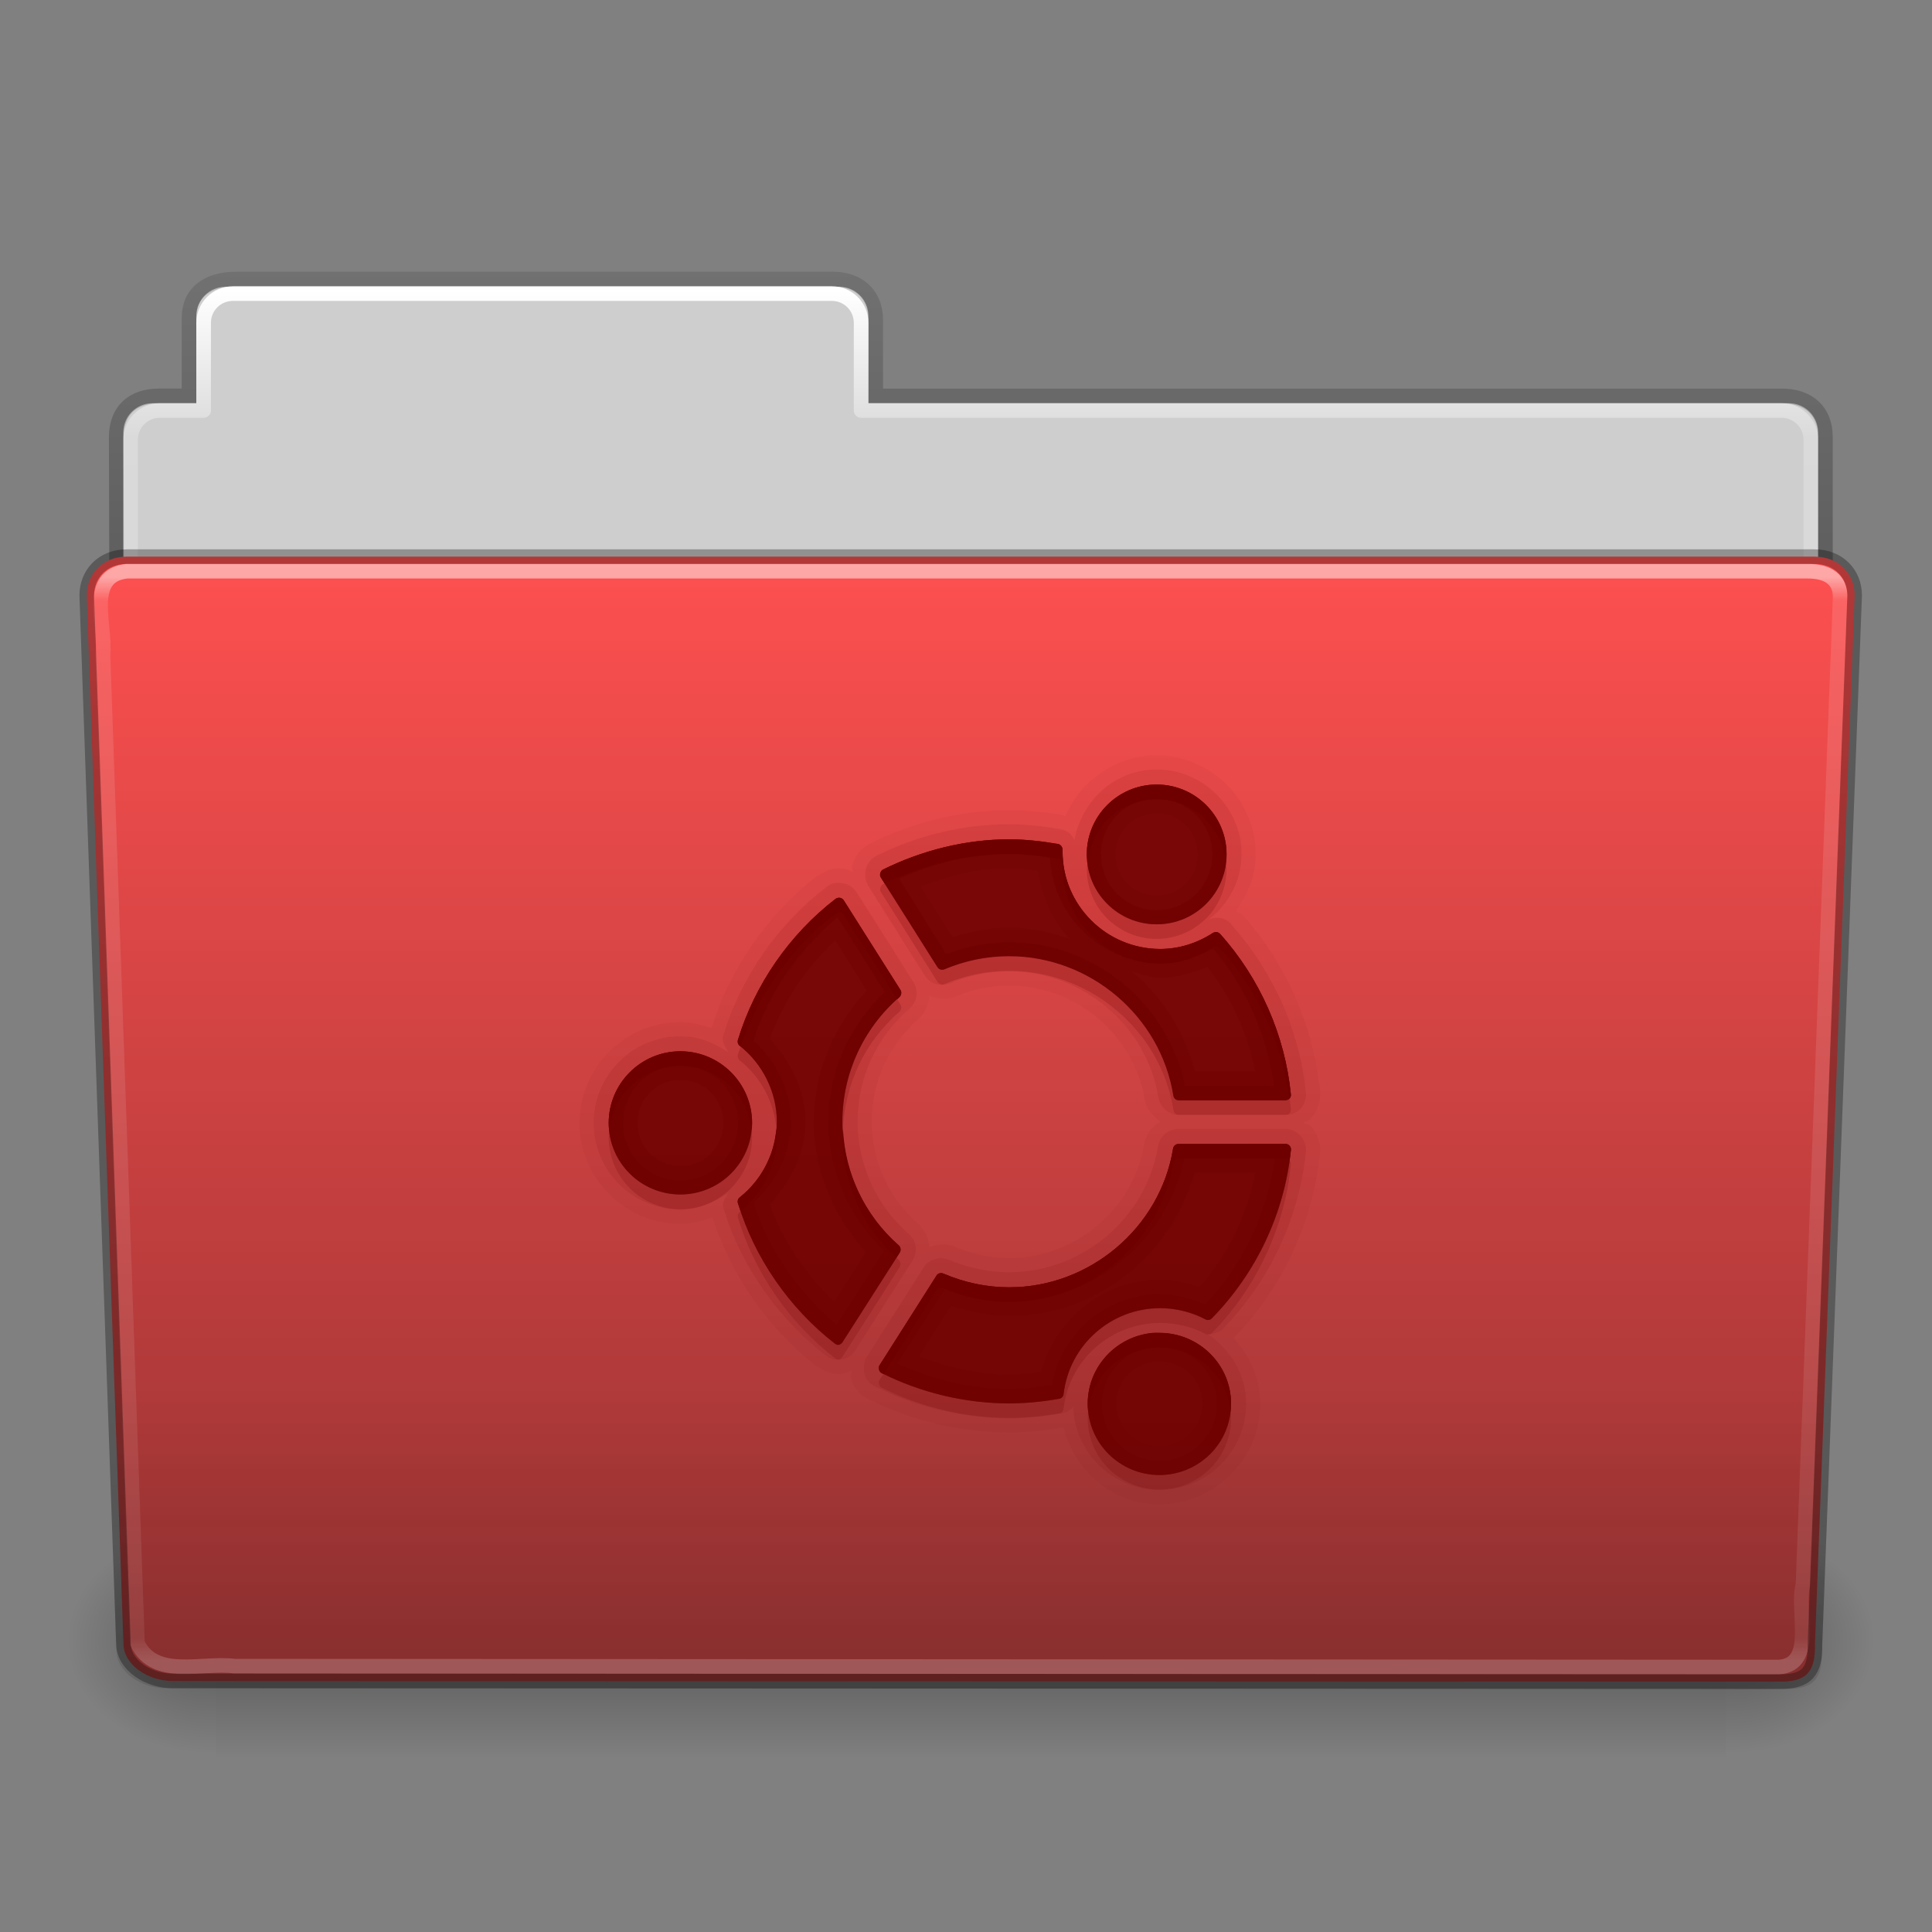 <?xml version="1.0" encoding="UTF-8" standalone="no"?>
<svg
   xmlns:dc="http://purl.org/dc/elements/1.1/"
   xmlns:cc="http://creativecommons.org/ns#"
   xmlns:rdf="http://www.w3.org/1999/02/22-rdf-syntax-ns#"
   xmlns:svg="http://www.w3.org/2000/svg"
   xmlns="http://www.w3.org/2000/svg"
   xmlns:xlink="http://www.w3.org/1999/xlink"
   version="1.0"
   width="96"
   height="96"
   id="svg2408">
  <rect width="100%" height="100%" fill="#808080" stroke="none"/>
  <defs
     id="defs2410">
    <linearGradient
       id="linearGradient3638">
      <stop
         id="stop3640"
         style="stop-color:#000000;stop-opacity:1"
         offset="0" />
      <stop
         id="stop3646"
         style="stop-color:#000000;stop-opacity:0.498"
         offset="0.259" />
      <stop
         id="stop3642"
         style="stop-color:#000000;stop-opacity:0"
         offset="1" />
    </linearGradient>
    <linearGradient
       id="linearGradient3619">
      <stop
         id="stop3621"
         style="stop-color:#ffffff;stop-opacity:1"
         offset="0" />
      <stop
         id="stop3627"
         style="stop-color:#ffffff;stop-opacity:0.498"
         offset="0.296" />
      <stop
         id="stop3623"
         style="stop-color:#ffffff;stop-opacity:0"
         offset="1" />
    </linearGradient>
    <linearGradient
       x1="45.448"
       y1="92.54"
       x2="45.448"
       y2="7.017"
       id="ButtonShadow"
       gradientUnits="userSpaceOnUse"
       gradientTransform="scale(1.006,0.994)">
      <stop
         id="stop3750"
         style="stop-color:#000000;stop-opacity:1"
         offset="0" />
      <stop
         id="stop3752"
         style="stop-color:#000000;stop-opacity:0.588"
         offset="1" />
    </linearGradient>
    <linearGradient
       id="linearGradient3737">
      <stop
         id="stop3739"
         style="stop-color:#ffffff;stop-opacity:1"
         offset="0" />
      <stop
         id="stop3741"
         style="stop-color:#ffffff;stop-opacity:0"
         offset="1" />
    </linearGradient>
    <filter
       color-interpolation-filters="sRGB"
       id="filter3174">
      <feGaussianBlur
         id="feGaussianBlur3176"
         stdDeviation="1.71" />
    </filter>
    <linearGradient
       x1="36.357"
       y1="6"
       x2="36.357"
       y2="63.893"
       id="linearGradient3188"
       xlink:href="#linearGradient3737"
       gradientUnits="userSpaceOnUse" />
    <filter
       x="-0.192"
       y="-0.192"
       width="1.384"
       height="1.384"
       color-interpolation-filters="sRGB"
       id="filter3794">
      <feGaussianBlur
         id="feGaussianBlur3796"
         stdDeviation="5.28" />
    </filter>
    <linearGradient
       x1="48"
       y1="20.221"
       x2="48"
       y2="138.661"
       id="linearGradient3613"
       xlink:href="#linearGradient3737"
       gradientUnits="userSpaceOnUse" />
    <radialGradient
       cx="48"
       cy="90.172"
       r="42"
       fx="48"
       fy="90.172"
       id="radialGradient3619"
       xlink:href="#linearGradient3737"
       gradientUnits="userSpaceOnUse"
       gradientTransform="matrix(1.157,0,0,0.996,-7.551,0.197)" />
    <clipPath
       id="clipPath3613">
      <rect
         width="84"
         height="84"
         rx="6"
         ry="6"
         x="6"
         y="6"
         id="rect3615"
         style="fill:#ffffff;fill-opacity:1;fill-rule:nonzero;stroke:none" />
    </clipPath>
    <linearGradient
       x1="40"
       y1="56.209"
       x2="40"
       y2="104"
       id="linearGradient3625"
       xlink:href="#linearGradient3619"
       gradientUnits="userSpaceOnUse" />
    <linearGradient
       x1="16"
       y1="48"
       x2="16"
       y2="44.091"
       id="linearGradient3644"
       xlink:href="#linearGradient3638"
       gradientUnits="userSpaceOnUse"
       gradientTransform="translate(0,8)" />
    <linearGradient
       id="linearGradient1428">
      <stop
         id="stop1430"
         style="stop-color:#3465a4;stop-opacity:1"
         offset="0" />
      <stop
         id="stop1432"
         style="stop-color:#729fcf;stop-opacity:1"
         offset="1" />
    </linearGradient>
    <linearGradient
       x1="48"
       y1="56.252"
       x2="48"
       y2="5.988"
       id="linearGradient3733"
       xlink:href="#linearGradient1428"
       gradientUnits="userSpaceOnUse" />
    <filter
       color-interpolation-filters="sRGB"
       id="filter3743">
      <feGaussianBlur
         stdDeviation="0.8"
         id="feGaussianBlur3745" />
    </filter>
    <clipPath
       id="clipPath3739">
      <path
         d="m 33,1 c -0.277,0 -0.542,0.055 -0.781,0.156 -0.372,0.263 -0.714,0.582 -1,0.938 C 31.081,2.365 31,2.674 31,3 l 0,4.969 c 0.89,1.293 2.374,2.156 4.062,2.156 C 37.789,10.125 40,7.914 40,5.188 40,3.417 39.056,1.871 37.656,1 L 33,1 z m 7.531,0 0.562,0.844 0.469,-0.25 L 42,1.5 l 1.125,0 0.25,0.594 -0.75,0.812 -0.406,0.25 -0.531,0.156 0.25,1.094 0.5,-0.062 0.469,0.062 1.031,0.438 0,0.656 L 42.906,5.969 42.438,6 l -0.5,-0.031 -0.25,1.125 L 42.219,7.25 42.625,7.469 43.375,8.281 43.125,8.875 42,8.906 41.562,8.781 41.094,8.5 l -0.625,0.969 0.375,0.312 0.312,0.406 0.438,1.031 L 41.125,11.688 40.094,11.25 39.688,11 39.375,10.562 l -0.969,0.656 0.25,0.438 0.156,0.5 -0.031,1.062 L 38.156,13.5 37.375,12.719 37.094,12.312 37,11.781 l -1.125,0.25 0.031,0.5 -0.062,0.5 -0.438,1 -0.656,0 -0.469,-1 -0.031,-0.5 0.031,-0.5 -1.125,-0.25 L 33.062,12.312 32.781,12.719 32,13.5 l -0.594,-0.281 -0.062,-1.062 0.156,-0.5 0.25,-0.438 -0.75,-0.5 L 31,19 c 0,1.108 0.892,2 2,2 l 6.844,0 0.281,-0.25 0.469,-0.25 -0.469,-1.156 -0.531,0.188 -0.5,0.031 -1.156,-0.25 -0.156,-0.688 0.969,-0.688 0.5,-0.156 0.531,-0.062 0,-1.219 -0.531,-0.031 -0.5,-0.188 -1,-0.656 0.156,-0.688 1.156,-0.25 0.5,0 0.531,0.188 0.469,-1.156 -0.5,-0.25 -0.406,-0.312 -0.625,-1 0.375,-0.594 1.156,0.188 0.5,0.25 0.406,0.344 0.844,-0.875 -0.344,-0.406 -0.219,-0.469 -0.219,-1.188 0.562,-0.375 1,0.625 0.344,0.375 0.281,0.5 1.125,-0.469 L 44.656,9.531 44.625,9 l 0.25,-1.156 0.688,-0.125 0.688,0.969 0.156,0.469 0.062,0.562 1.219,-0.031 0.031,-0.531 0.188,-0.5 L 48.562,7.688 49.25,7.812 49.531,8.969 49.5,9.5 49.312,10 50.469,10.469 50.719,10 51,9.656 51,3 C 51,1.892 50.108,1 49,1 l -8.469,0 z m -5.5,0.312 c 2.122,0 3.844,1.722 3.844,3.844 C 38.875,7.278 37.153,9 35.031,9 32.91,9 31.188,7.278 31.188,5.156 c 0,-2.122 1.722,-3.844 3.844,-3.844 z m 0,1.719 c -1.242,0 -2.25,0.952 -2.25,2.125 0,1.173 1.008,2.125 2.25,2.125 1.242,0 2.25,-0.952 2.25,-2.125 0,-1.173 -1.008,-2.125 -2.25,-2.125 z m 12.094,8.375 c -1.276,0 -2.46,0.442 -3.406,1.156 l 1.812,1.938 c 0.461,-0.287 1.011,-0.438 1.594,-0.438 0.294,0 0.575,0.046 0.844,0.125 l 1.219,-2.375 C 48.547,11.56 47.855,11.406 47.125,11.406 z m 3.094,0.938 L 49,14.719 c 0.686,0.544 1.114,1.372 1.125,2.312 L 51,17.188 51,12.969 c -0.242,-0.228 -0.502,-0.442 -0.781,-0.625 z m -7.344,1 c -0.873,0.994 -1.406,2.293 -1.406,3.719 0,0.637 0.118,1.241 0.312,1.812 L 44.188,17.781 C 44.132,17.553 44.125,17.307 44.125,17.062 c 0,-0.663 0.199,-1.284 0.562,-1.781 l -1.812,-1.938 z m 4.25,2.75 c -0.535,0 -0.969,0.434 -0.969,0.969 0,0.535 0.434,0.969 0.969,0.969 0.535,0 0.969,-0.434 0.969,-0.969 0,-0.535 -0.434,-0.969 -0.969,-0.969 z m 2.812,2.062 c -0.322,0.824 -1.002,1.465 -1.844,1.75 L 48.25,21 49,21 c 1.108,0 2,-0.892 2,-2 l 0,-0.656 -1.062,-0.188 z m -5.25,0.656 -2.438,1.125 c 0.23,0.39 0.498,0.74 0.812,1.062 l 4,0 -0.125,-0.938 c -0.934,-0.054 -1.735,-0.535 -2.25,-1.25 z"
         id="path3741"
         style="fill:#ffffff;fill-opacity:1;fill-rule:evenodd;stroke:none;display:inline" />
    </clipPath>
    <filter
       x="-0.18"
       y="-0.18"
       width="1.36"
       height="1.36"
       color-interpolation-filters="sRGB"
       id="filter3194-1">
      <feGaussianBlur
         stdDeviation="1.2"
         id="feGaussianBlur3196-4" />
    </filter>
    <clipPath
       id="clipPath2849-2">
      <rect
         width="20"
         height="20"
         rx="2"
         ry="2"
         x="1"
         y="1"
         id="rect2851-4"
         style="fill:#ffffff;fill-opacity:1;fill-rule:evenodd;stroke:none;display:inline" />
    </clipPath>
    <clipPath
       id="clipPath6183">
      <rect
         width="20"
         height="20"
         rx="2"
         ry="2"
         x="1"
         y="1"
         id="rect6185"
         style="fill:#ffffff;fill-opacity:1;fill-rule:evenodd;stroke:none;display:inline" />
    </clipPath>
    <linearGradient
       x1="10.32"
       y1="21"
       x2="10.32"
       y2="0.999"
       id="ButtonColor-6"
       gradientUnits="userSpaceOnUse">
      <stop
         id="stop3189-2"
         style="stop-color:#afafaf;stop-opacity:1"
         offset="0" />
      <stop
         id="stop3191-6"
         style="stop-color:#d8d8d8;stop-opacity:1"
         offset="1" />
    </linearGradient>
    <linearGradient
       id="linearGradient3327-8">
      <stop
         id="stop3330-7"
         style="stop-color:#000000;stop-opacity:1"
         offset="0" />
      <stop
         id="stop3333-0"
         style="stop-color:#000000;stop-opacity:0"
         offset="1" />
    </linearGradient>
    <linearGradient
       x1="58.65"
       y1="122"
       x2="58.65"
       y2="5.425"
       id="linearGradient3764"
       gradientUnits="userSpaceOnUse"
       gradientTransform="matrix(1.017,0,0,1.017,-1.103,-1.103)">
      <stop
         id="stop3766"
         style="stop-color:#969696;stop-opacity:1"
         offset="0" />
      <stop
         id="stop3768"
         style="stop-color:#cacaca;stop-opacity:1"
         offset="1" />
    </linearGradient>
    <linearGradient
       x1="11.375"
       y1="22"
       x2="11.375"
       y2="-9.817"
       id="linearGradient4286"
       xlink:href="#linearGradient3327-8"
       gradientUnits="userSpaceOnUse" />
    <linearGradient
       x1="-3.061"
       y1="27.258"
       x2="-3.061"
       y2="7.254"
       id="linearGradient4288"
       xlink:href="#ButtonColor-6"
       gradientUnits="userSpaceOnUse"
       gradientTransform="translate(11.119,-6.258)" />
    <linearGradient
       x1="5"
       y1="21"
       x2="5"
       y2="0.9"
       id="linearGradient4290"
       xlink:href="#linearGradient3764"
       gradientUnits="userSpaceOnUse" />
    <linearGradient
       x1="11.375"
       y1="22"
       x2="11.375"
       y2="-9.817"
       id="linearGradient4320"
       xlink:href="#linearGradient3327-8"
       gradientUnits="userSpaceOnUse" />
    <linearGradient
       x1="-3.061"
       y1="27.258"
       x2="-3.061"
       y2="7.254"
       id="linearGradient4322"
       xlink:href="#ButtonColor-6"
       gradientUnits="userSpaceOnUse"
       gradientTransform="translate(11.119,-6.258)" />
    <linearGradient
       x1="5"
       y1="21"
       x2="5"
       y2="0.9"
       id="linearGradient4324"
       xlink:href="#linearGradient3764"
       gradientUnits="userSpaceOnUse" />
    <linearGradient
       x1="11.375"
       y1="22"
       x2="11.375"
       y2="-9.817"
       id="linearGradient4354"
       xlink:href="#linearGradient3327-8"
       gradientUnits="userSpaceOnUse" />
    <linearGradient
       x1="-3.061"
       y1="27.258"
       x2="-3.061"
       y2="7.254"
       id="linearGradient4356"
       xlink:href="#ButtonColor-6"
       gradientUnits="userSpaceOnUse"
       gradientTransform="translate(11.119,-6.258)" />
    <linearGradient
       x1="5"
       y1="21"
       x2="5"
       y2="0.9"
       id="linearGradient4358"
       xlink:href="#linearGradient3764"
       gradientUnits="userSpaceOnUse" />
    <linearGradient
       x1="45.448"
       y1="92.54"
       x2="45.448"
       y2="7.017"
       id="ButtonShadow-0"
       gradientUnits="userSpaceOnUse"
       gradientTransform="matrix(1.006,0,0,0.994,100,0)">
      <stop
         id="stop3750-8"
         style="stop-color:#000000;stop-opacity:1"
         offset="0" />
      <stop
         id="stop3752-5-4"
         style="stop-color:#000000;stop-opacity:0.588"
         offset="1" />
    </linearGradient>
    <linearGradient
       x1="32.251"
       y1="6.132"
       x2="32.251"
       y2="90.239"
       id="linearGradient3780"
       xlink:href="#ButtonShadow-0"
       gradientUnits="userSpaceOnUse"
       gradientTransform="matrix(1.024,0,0,1.012,-1.143,-98.071)" />
    <linearGradient
       x1="32.251"
       y1="6.132"
       x2="32.251"
       y2="90.239"
       id="linearGradient3772"
       xlink:href="#ButtonShadow-0"
       gradientUnits="userSpaceOnUse"
       gradientTransform="matrix(1.024,0,0,1.012,-1.143,-98.071)" />
    <linearGradient
       x1="32.251"
       y1="6.132"
       x2="32.251"
       y2="90.239"
       id="linearGradient3725"
       xlink:href="#ButtonShadow-0"
       gradientUnits="userSpaceOnUse"
       gradientTransform="matrix(1.024,0,0,1.012,-1.143,-98.071)" />
    <linearGradient
       x1="32.251"
       y1="6.132"
       x2="32.251"
       y2="90.239"
       id="linearGradient3721-0"
       xlink:href="#ButtonShadow-0"
       gradientUnits="userSpaceOnUse"
       gradientTransform="translate(0,-97)" />
    <linearGradient
       x1="32.251"
       y1="6.132"
       x2="32.251"
       y2="90.239"
       id="linearGradient3059"
       xlink:href="#ButtonShadow-0"
       gradientUnits="userSpaceOnUse"
       gradientTransform="matrix(1.024,0,0,1.012,-1.143,-98.071)" />
    <linearGradient
       y2="3.634"
       x2="-51.786"
       y1="53.514"
       x1="-51.786"
       gradientTransform="matrix(2.168,0,0,2.246,141.948,-68.59)"
       gradientUnits="userSpaceOnUse"
       id="linearGradient5869"
       xlink:href="#linearGradient3327-8" />
    <linearGradient
       y2="44.261"
       x2="97.539"
       y1="8.81"
       x1="97.539"
       gradientTransform="matrix(2.666,0,0,2.647,-143.333,-66.05)"
       gradientUnits="userSpaceOnUse"
       id="linearGradient5873"
       xlink:href="#linearGradient9235" />
    <linearGradient
       id="linearGradient9235">
      <stop
         offset="0"
         style="stop-color:#ffffff;stop-opacity:1"
         id="stop9237" />
      <stop
         offset="0.109"
         style="stop-color:#ffffff;stop-opacity:0.235"
         id="stop9239" />
      <stop
         offset="0.979"
         style="stop-color:#ffffff;stop-opacity:0.157"
         id="stop9241" />
      <stop
         offset="1"
         style="stop-color:#ffffff;stop-opacity:0.392"
         id="stop9243" />
    </linearGradient>
    <linearGradient
       y2="609.505"
       x2="302.857"
       y1="366.648"
       x1="302.857"
       gradientTransform="matrix(0.213,0,0,0.066,-13.148,75.519)"
       gradientUnits="userSpaceOnUse"
       id="linearGradient5875"
       xlink:href="#linearGradient5048-585" />
    <linearGradient
       id="linearGradient5048-585">
      <stop
         offset="0"
         style="stop-color:#000000;stop-opacity:0"
         id="stop2667" />
      <stop
         offset="0.5"
         style="stop-color:#000000;stop-opacity:1"
         id="stop2669" />
      <stop
         offset="1"
         style="stop-color:#000000;stop-opacity:0"
         id="stop2671" />
    </linearGradient>
    <radialGradient
       r="117.143"
       fy="486.648"
       fx="605.714"
       cy="486.648"
       cx="605.714"
       gradientTransform="matrix(0.083,0,0,0.066,65.629,75.519)"
       gradientUnits="userSpaceOnUse"
       id="radialGradient5877"
       xlink:href="#linearGradient3327-8" />
    <radialGradient
       r="117.143"
       fy="486.648"
       fx="605.714"
       cy="486.648"
       cx="605.714"
       gradientTransform="matrix(-0.083,0,0,0.066,62.348,75.519)"
       gradientUnits="userSpaceOnUse"
       id="radialGradient5879"
       xlink:href="#linearGradient3327-8" />
    <linearGradient
       y2="119.06"
       x2="-91"
       y1="44"
       x1="-91"
       gradientTransform="matrix(1,0,0,1.027,147,-70.187)"
       gradientUnits="userSpaceOnUse"
       id="linearGradient5883"
       xlink:href="#linearGradient4291" />
    <linearGradient
       id="linearGradient4632-0-6-4">
      <stop
         id="stop4634-4-4-7"
         offset="0"
         style="stop-color:#0fbb68;stop-opacity:1" />
      <stop
         id="stop4636-3-1-5"
         offset="1"
         style="stop-color:#0c7643;stop-opacity:1" />
    </linearGradient>
    <linearGradient
       y2="36.599"
       x2="22.935"
       y1="49.629"
       x1="22.935"
       gradientTransform="matrix(3.037,0,0,2.691,-8.883,-65.365)"
       gradientUnits="userSpaceOnUse"
       id="linearGradient5887"
       xlink:href="#linearGradient6129-963-697-142-998-580-273" />
    <linearGradient
       id="linearGradient6129-963-697-142-998-580-273">
      <stop
         offset="0"
         style="stop-color:#0a0a0a;stop-opacity:0.498"
         id="stop2661" />
      <stop
         offset="1"
         style="stop-color:#0a0a0a;stop-opacity:0"
         id="stop2663" />
    </linearGradient>
    <linearGradient
       y2="44.261"
       x2="97.539"
       y1="16.962"
       x1="97.539"
       gradientTransform="matrix(2.666,0,0,2.717,-143.333,-69.199)"
       gradientUnits="userSpaceOnUse"
       id="linearGradient5891"
       xlink:href="#linearGradient8272" />
    <linearGradient
       id="linearGradient8272">
      <stop
         id="stop8274"
         style="stop-color:#ffffff;stop-opacity:1"
         offset="0" />
      <stop
         id="stop8276"
         style="stop-color:#ffffff;stop-opacity:0.235"
         offset="0.022" />
      <stop
         id="stop8278"
         style="stop-color:#ffffff;stop-opacity:0.157"
         offset="0.979" />
      <stop
         id="stop8280"
         style="stop-color:#ffffff;stop-opacity:0.392"
         offset="1" />
    </linearGradient>
    <linearGradient
       xlink:href="#linearGradient4291"
       id="linearGradient4743"
       x1="51.734"
       y1="24.497"
       x2="51.744"
       y2="90.078"
       gradientUnits="userSpaceOnUse"
       gradientTransform="matrix(1.378,0,0,1.378,-166.649,-55.655)" />
    <linearGradient
       id="linearGradient4291">
      <stop
         style="stop-color:#ff5050;stop-opacity:1"
         offset="0"
         id="stop4293" />
      <stop
         style="stop-color:#963232;stop-opacity:1"
         offset="1"
         id="stop4295" />
    </linearGradient>
  </defs>
  <g
     id="layer2"
     style="display:none">
    <rect
       width="86"
       height="85"
       rx="6"
       ry="6"
       x="5"
       y="7"
       id="rect3745"
       style="opacity:0.9;fill:url(#ButtonShadow);fill-opacity:1;fill-rule:nonzero;stroke:none;filter:url(#filter3174)" />
  </g>
  <g
     transform="matrix(0.726,0,0,0.726,1.769,45.445)"
     id="layer1">
    <path
       id="rect8678-4"
       d="m 13,-42.969 c -1.108,0 -2,0.892 -2,2 l 0,5.969 -3,0 c -1.108,0 -2,0.892 -2,2 l 0,11 c 0,1.108 0.892,2 2,2 l 112,0 c 1.108,0 2,-0.892 2,-2 l 0,-11 c 0,-1.108 -0.892,-2 -2,-2 l -63,0 0,-5.969 c 0,-1.108 -0.892,-2 -2,-2 l -42,0 z"
       style="color:#000000;display:inline;overflow:visible;visibility:visible;fill:#cecece;fill-opacity:1;fill-rule:nonzero;stroke:none;stroke-width:1;marker:none;enable-background:accumulate" />
    <path
       style="color:#000000;display:inline;overflow:visible;visibility:visible;opacity:0.8;fill:none;stroke:url(#linearGradient5869);stroke-width:1;stroke-linecap:butt;stroke-linejoin:miter;stroke-miterlimit:4;stroke-dasharray:none;stroke-dashoffset:0;stroke-opacity:1;marker:none;enable-background:accumulate"
       id="path3468"
       d="m 13.663,-43.5 c -1.878,0.021 -3.163,0.914 -3.163,2.672 l 0,5.327 c -0.961,0 -1.477,-0.003 -2.104,0 -1.679,0.008 -2.878,0.945 -2.878,2.833 0.094,27.498 -0.018,28.922 -0.018,31.257 3.906,0 117,-9.887 117,-14.142 l 0,-17.142 c 0,-1.758 -1.158,-2.826 -3.036,-2.805 l -61.964,0 0,-5.199 c 0,-1.758 -1.187,-2.801 -2.948,-2.801 l -40.889,0 z" />
    <path
       id="rect8678"
       d="m 13.5,-42.5 c -1.108,0 -2,0.892 -2,2 l 0,6 -3,0 c -1.108,0 -2,0.892 -2,2 l 0,11 c 0,1.108 0.892,2 2,2 l 111,0 c 1.108,0 2,-0.892 2,-2 l 0,-11 c 0,-1.108 -0.892,-2 -2,-2 l -63,0 0,-6 c 0,-1.108 -0.892,-2 -2,-2 l -41,0 z"
       style="color:#000000;display:inline;overflow:visible;visibility:visible;fill:none;stroke:url(#linearGradient5873);stroke-width:1;stroke-linecap:round;stroke-linejoin:round;stroke-miterlimit:4;stroke-dasharray:none;stroke-dashoffset:0;stroke-opacity:1;marker:none;enable-background:accumulate" />
    <g
       id="g2479"
       transform="matrix(1.003,0,0,0.992,-0.163,-57.066)">
      <rect
         style="display:inline;overflow:visible;visibility:visible;opacity:0.3;fill:url(#linearGradient5875);fill-opacity:1;fill-rule:nonzero;stroke:none;stroke-width:1;marker:none"
         id="rect4173"
         y="99.87"
         x="12.463"
         height="16.13"
         width="103.052" />
      <path
         style="display:inline;overflow:visible;visibility:visible;opacity:0.3;fill:url(#radialGradient5877);fill-opacity:1;fill-rule:nonzero;stroke:none;stroke-width:1;marker:none"
         id="path5058"
         d="m 115.514,99.871 c 0,0 0,16.129 0,16.129 4.263,0.03 10.305,-3.614 10.305,-8.066 0,-4.452 -4.757,-8.063 -10.305,-8.063 z" />
      <path
         style="display:inline;overflow:visible;visibility:visible;opacity:0.3;fill:url(#radialGradient5879);fill-opacity:1;fill-rule:nonzero;stroke:none;stroke-width:1;marker:none"
         id="path5018"
         d="m 12.463,99.871 c 0,0 0,16.129 0,16.129 -4.263,0.03 -10.305,-3.614 -10.305,-8.066 0,-4.452 4.757,-8.063 10.305,-8.063 z" />
    </g>
    <path
       style="display:inline;overflow:visible;visibility:visible;fill:url(#linearGradient5883);fill-opacity:1.0;fill-rule:nonzero;stroke:none;stroke-width:1;marker:none;enable-background:accumulate"
       id="path3369"
       d="m 6.25,-24.5 115.5,0.001 c 1.669,0 2.75,1.184 2.75,2.655 l -2.716,71.781 c 0.039,1.862 -0.55,2.6 -2.489,2.561 L 9.362,52.452 c -1.669,0 -3.351,-1.099 -3.351,-2.571 l -2.51,-71.725 c 0,-1.472 1.081,-2.656 2.75,-2.656 z" />
    <path
       style="opacity:0.4;fill:url(#linearGradient5887);fill-opacity:1;stroke:none"
       id="path6127"
       d="m 5.773,-25 116.455,0.001 c 1.682,0 2.773,1.199 2.773,2.69 l -2.739,72.713 c 0.039,1.886 -0.555,2.634 -2.509,2.595 L 8.91,52.951 c -1.682,0 -3.379,-1.113 -3.379,-2.604 l -2.531,-72.656 c 0,-1.491 1.09,-2.691 2.773,-2.691 z" />
    <path
       id="path8263"
       d="m 6.25,-23.5 c -2.849,0.297 -1.409,3.767 -1.64,5.72 0.786,22.548 1.575,45.096 2.359,67.644 1.189,2.49 4.43,1.282 6.638,1.574 35.235,0.021 70.47,0.041 105.705,0.062 2.566,-0.165 1.157,-3.818 1.654,-5.656 0.855,-22.569 2.543,-67.571 2.543,-67.571 0,-1.162 -0.78,-1.773 -2.207,-1.773 -37.089,0 -77.962,0 -115.052,0 z"
       style="display:inline;overflow:visible;visibility:visible;opacity:0.5;fill:none;stroke:url(#linearGradient5891);stroke-width:1;stroke-linecap:round;stroke-linejoin:round;stroke-miterlimit:4;stroke-dasharray:none;stroke-dashoffset:0;stroke-opacity:1;marker:none;enable-background:accumulate" />
    <path
       style="display:inline;overflow:visible;visibility:visible;opacity:0.3;fill:none;stroke:#000000;stroke-width:1;stroke-linecap:round;stroke-linejoin:round;stroke-miterlimit:4;stroke-dasharray:none;stroke-dashoffset:0;stroke-opacity:1;marker:none;enable-background:accumulate"
       id="path3369-7"
       d="m 6.25,-24.5 115.5,0.001 c 1.669,0 2.75,1.184 2.75,2.655 l -2.716,71.781 c 0.039,1.862 -0.55,2.6 -2.489,2.561 L 9.362,52.452 c -1.669,0 -3.351,-1.099 -3.351,-2.571 l -2.51,-71.725 c 0,-1.472 1.081,-2.656 2.75,-2.656 z" />
    <g
       transform="translate(18.571,-37.271)"
       id="layer6"
       style="fill:#6e0000;fill-opacity:1">
      <path
         d="m 58.156,26.375 c -2.803,0 -5.222,1.742 -6.25,4.188 C 51.838,30.546 51.823,30.481 51.75,30.469 50.508,30.254 49.277,30.125 48.062,30.125 c -3.282,4.25e-4 -6.545,0.821 -9.5,2.281 -0.784,0.389 -1.107,0.989 -1.25,1.5 -0.031,0.109 0.071,0.315 0.062,0.469 C 37.203,34.297 37.07,34.196 36.844,34.156 36.64,34.12 36.32,34.078 35.875,34.188 35.778,34.211 35.519,34.233 35,34.625 h -0.031 v -0.031 c -3.437,2.647 -5.978,6.333 -7.281,10.438 -0.677,-0.224 -1.377,-0.406 -2.125,-0.406 -3.791,0 -6.906,3.117 -6.906,6.906 0,3.789 3.115,6.906 6.906,6.906 0.772,0 1.492,-0.2 2.188,-0.438 1.31,4.009 3.809,7.614 7.156,10.219 V 68.188 h 0.031 c 0.292,0.224 0.958,0.65 1.812,0.5 0.231,-0.04 0.357,-0.14 0.531,-0.219 0.008,0.151 -0.091,0.365 -0.062,0.469 0.145,0.525 0.439,1.112 1.219,1.5 2.995,1.5 6.325,2.281 9.625,2.281 1.214,0 2.463,-0.124 3.719,-0.344 0.76,2.977 3.358,5.25 6.562,5.25 3.783,0 6.906,-3.094 6.906,-6.875 0,-1.744 -0.723,-3.292 -1.812,-4.5 3.34,-3.435 5.43,-7.939 5.906,-12.688 0.064,-0.63 -0.214,-1.36 -0.625,-1.812 -0.128,-0.141 -0.346,-0.113 -0.5,-0.219 0.172,-0.103 0.342,-0.139 0.5,-0.312 0.415,-0.457 0.683,-1.197 0.625,-1.812 C 68.908,44.929 67.024,40.613 64,37.25 c -0.123,-0.137 -0.3,-0.116 -0.438,-0.219 0.805,-1.115 1.375,-2.407 1.375,-3.875 0,-3.721 -3.058,-6.781 -6.781,-6.781 z m 0,2 c 2.644,0 4.781,2.139 4.781,4.781 0,2.642 -2.137,4.781 -4.781,4.781 -2.644,0 -4.781,-2.139 -4.781,-4.781 0,-2.642 2.137,-4.781 4.781,-4.781 z m -10.094,3.75 c 1.075,0 2.191,0.113 3.344,0.312 0.181,0.031 0.312,0.224 0.312,0.406 0,0.006 3.83e-4,0.123 0,0.125 3.83e-4,3.664 3.001,6.656 6.688,6.656 1.264,0 2.493,-0.383 3.594,-1.094 0.156,-0.101 0.377,-0.075 0.5,0.062 2.73,3.037 4.45,6.958 4.844,11 0.01,0.106 -0.022,0.202 -0.094,0.281 -0.072,0.079 -0.175,0.094 -0.281,0.094 h -7.312 c -0.185,0 -0.315,-0.13 -0.344,-0.312 -0.869,-5.447 -5.71,-9.531 -11.25,-9.531 -1.506,0 -3.001,0.299 -4.438,0.906 -0.17,0.072 -0.37,-1.18e-4 -0.469,-0.156 l -3.875,-6.156 C 39.225,34.628 39.221,34.54 39.25,34.438 c 0.029,-0.103 0.092,-0.203 0.188,-0.25 2.69,-1.329 5.674,-2.062 8.625,-2.062 z m -11.719,4 c 0.051,-0.012 0.104,-0.009 0.156,0 0.104,0.018 0.193,0.098 0.25,0.188 l 3.875,6.125 c 0.099,0.157 0.046,0.378 -0.094,0.5 -2.478,2.159 -3.875,5.246 -3.875,8.5 0,3.23 1.391,6.311 3.844,8.469 0.14,0.123 0.162,0.343 0.062,0.5 l -3.906,6.125 c -0.057,0.089 -0.146,0.17 -0.25,0.188 C 36.301,66.737 36.209,66.69 36.125,66.625 33,64.193 30.646,60.789 29.5,57.031 c -0.045,-0.148 0.004,-0.31 0.125,-0.406 1.59,-1.259 2.531,-3.199 2.531,-5.188 0,-1.988 -0.941,-3.928 -2.531,-5.188 -0.122,-0.096 -0.17,-0.258 -0.125,-0.406 1.155,-3.789 3.523,-7.219 6.688,-9.656 0.042,-0.032 0.106,-0.05 0.156,-0.062 z m 11.719,6 c 4.558,0 8.57,3.384 9.281,7.844 0.089,0.563 0.515,1.075 1.062,1.469 -0.545,0.35 -0.981,0.838 -1.094,1.531 -0.72,4.424 -4.713,7.812 -9.25,7.812 -1.248,0 -2.507,-0.262 -3.719,-0.781 -0.537,-0.228 -1.16,-0.184 -1.75,0.031 -0.032,-0.597 -0.26,-1.166 -0.781,-1.625 -2.025,-1.782 -3.156,-4.313 -3.156,-6.969 0,-2.682 1.141,-5.217 3.188,-7 0.488,-0.427 0.703,-0.997 0.75,-1.625 0.562,0.243 1.18,0.328 1.812,0.062 1.195,-0.505 2.415,-0.75 3.656,-0.75 z m -22.5,4.5 c 2.706,0 4.906,2.202 4.906,4.906 0,2.704 -2.2,4.906 -4.906,4.906 -2.706,0 -4.906,-2.202 -4.906,-4.906 0,-2.704 2.2,-4.906 4.906,-4.906 z m 34.094,6.344 h 7.312 c 0.106,-3.82e-4 0.209,0.046 0.281,0.125 0.072,0.079 0.104,0.175 0.094,0.281 -0.433,4.319 -2.351,8.415 -5.406,11.531 -0.117,0.119 -0.29,0.139 -0.438,0.062 -0.969,-0.505 -2.046,-0.75 -3.094,-0.75 -3.38,0 -6.236,2.517 -6.625,5.875 -0.02,0.165 -0.117,0.284 -0.281,0.312 -1.167,0.207 -2.33,0.312 -3.438,0.312 -2.985,0 -6.007,-0.705 -8.719,-2.062 -0.095,-0.047 -0.159,-0.147 -0.188,-0.25 -0.028,-0.103 -0.026,-0.191 0.031,-0.281 l 3.906,-6.156 c 0.1,-0.155 0.299,-0.197 0.469,-0.125 1.453,0.622 2.976,0.938 4.5,0.938 5.525,0 10.338,-4.093 11.219,-9.5 0.029,-0.181 0.191,-0.312 0.375,-0.312 z m -1.812,12.938 c 0.165,-0.017 0.331,0 0.5,0 2.706,0 4.906,2.154 4.906,4.844 0,2.69 -2.2,4.875 -4.906,4.875 -2.706,0 -4.906,-2.185 -4.906,-4.875 0,-2.522 1.935,-4.595 4.406,-4.844 z"
         id="path4975"
         style="display:inline;overflow:visible;opacity:0.05;fill:#6e0000;fill-opacity:1" />
      <path
         d="m 58.156,27.344 c -2.856,0 -5.145,2.122 -5.625,4.844 -0.176,-0.364 -0.432,-0.662 -0.938,-0.75 -1.199,-0.208 -2.385,-0.344 -3.531,-0.344 -3.121,4.04e-4 -6.267,0.759 -9.094,2.156 -0.45,0.223 -0.631,0.594 -0.719,0.906 -0.078,0.274 -0.05,0.796 0.156,1.125 l 3.875,6.156 c 0.358,0.569 1.088,0.81 1.75,0.531 1.312,-0.555 2.661,-0.812 4.031,-0.812 5.035,0 9.431,3.717 10.219,8.656 C 58.373,50.39 58.99,51 59.656,51 h 7.312 C 67.171,51 67.64,50.959 68,50.562 68.248,50.289 68.409,49.868 68.375,49.5 67.961,45.242 66.122,41.139 63.25,37.938 c -0.005,-0.006 0.005,-0.025 0,-0.031 -0.41,-0.441 -0.978,-0.507 -1.5,-0.312 1.315,-1.067 2.219,-2.621 2.219,-4.438 0,-3.197 -2.613,-5.812 -5.812,-5.812 z m 0,1.031 c 2.644,0 4.781,2.139 4.781,4.781 0,2.642 -2.137,4.781 -4.781,4.781 -2.644,0 -4.781,-2.139 -4.781,-4.781 0,-2.642 2.137,-4.781 4.781,-4.781 z m -10.094,3.75 c 1.075,0 2.191,0.113 3.344,0.312 0.181,0.031 0.312,0.224 0.312,0.406 0,0.006 3.83e-4,0.123 0,0.125 3.83e-4,3.664 3.001,6.656 6.688,6.656 1.264,0 2.493,-0.383 3.594,-1.094 0.156,-0.101 0.377,-0.075 0.5,0.062 2.73,3.037 4.45,6.958 4.844,11 0.01,0.106 -0.022,0.202 -0.094,0.281 -0.072,0.079 -0.175,0.094 -0.281,0.094 h -7.312 c -0.185,0 -0.315,-0.13 -0.344,-0.312 -0.869,-5.447 -5.71,-9.531 -11.25,-9.531 -1.506,0 -3.001,0.299 -4.438,0.906 -0.17,0.072 -0.37,-1.18e-4 -0.469,-0.156 l -3.875,-6.156 C 39.225,34.628 39.221,34.54 39.25,34.438 c 0.029,-0.103 0.092,-0.203 0.188,-0.25 2.69,-1.329 5.674,-2.062 8.625,-2.062 z m -11.625,2.969 c -0.1,-0.005 -0.217,1.55e-4 -0.344,0.031 -0.076,0.019 -0.228,0.014 -0.531,0.25 -3.337,2.57 -5.843,6.157 -7.062,10.156 -0.132,0.433 0.133,0.861 0.406,1.219 -0.964,-0.678 -2.082,-1.156 -3.344,-1.156 -3.265,0 -5.938,2.675 -5.938,5.938 0,3.263 2.673,5.938 5.938,5.938 1.227,0 2.301,-0.48 3.25,-1.125 -0.166,0.322 -0.42,0.645 -0.312,1 1.21,3.968 3.705,7.53 7,10.094 0.187,0.146 0.595,0.369 1.094,0.281 0.514,-0.088 0.771,-0.365 0.938,-0.625 l 3.906,-6.125 c 0.374,-0.586 0.307,-1.354 -0.25,-1.844 -2.233,-1.964 -3.5,-4.753 -3.5,-7.688 0,-2.96 1.275,-5.754 3.531,-7.719 C 41.724,43.277 41.919,42.54 41.5,41.875 L 37.625,35.75 c -0.169,-0.268 -0.432,-0.536 -0.938,-0.625 -0.065,-0.011 -0.15,-0.026 -0.25,-0.031 z M 36.344,36.125 c 0.051,-0.012 0.104,-0.009 0.156,0 0.104,0.018 0.193,0.098 0.25,0.188 l 3.875,6.125 c 0.099,0.157 0.046,0.378 -0.094,0.5 -2.478,2.159 -3.875,5.246 -3.875,8.5 0,3.23 1.391,6.311 3.844,8.469 0.14,0.123 0.162,0.343 0.062,0.5 l -3.906,6.125 c -0.057,0.089 -0.146,0.17 -0.25,0.188 C 36.301,66.737 36.209,66.69 36.125,66.625 33,64.193 30.646,60.789 29.5,57.031 c -0.045,-0.148 0.004,-0.31 0.125,-0.406 1.59,-1.259 2.531,-3.199 2.531,-5.188 0,-1.988 -0.941,-3.928 -2.531,-5.188 -0.122,-0.096 -0.17,-0.258 -0.125,-0.406 1.155,-3.789 3.523,-7.219 6.688,-9.656 0.042,-0.032 0.106,-0.05 0.156,-0.062 z m -10.781,10.5 c 2.706,0 4.906,2.202 4.906,4.906 0,2.704 -2.2,4.906 -4.906,4.906 -2.706,0 -4.906,-2.202 -4.906,-4.906 0,-2.704 2.2,-4.906 4.906,-4.906 z m 34.094,5.312 c -0.67,0.001 -1.294,0.496 -1.406,1.188 -0.798,4.901 -5.171,8.625 -10.188,8.625 -1.382,0 -2.765,-0.275 -4.094,-0.844 -0.57,-0.242 -1.359,-0.107 -1.75,0.5 L 38.312,67.562 c -0.213,0.336 -0.229,0.861 -0.156,1.125 0.088,0.32 0.271,0.652 0.719,0.875 2.858,1.431 6.04,2.188 9.188,2.188 1.172,0 2.401,-0.127 3.625,-0.344 0.286,-0.05 0.547,-0.212 0.75,-0.438 0.123,3.146 2.723,5.688 5.906,5.688 3.26,0 5.938,-2.655 5.938,-5.906 0,-2.023 -1.088,-3.725 -2.656,-4.781 0.383,0.014 0.781,-0.057 1.062,-0.344 3.221,-3.284 5.231,-7.601 5.688,-12.156 C 68.413,53.093 68.247,52.678 68,52.406 67.733,52.113 67.375,51.936 66.969,51.938 Z m 0,1.031 h 7.312 c 0.106,-3.82e-4 0.209,0.046 0.281,0.125 0.072,0.079 0.104,0.175 0.094,0.281 -0.433,4.319 -2.351,8.415 -5.406,11.531 -0.117,0.119 -0.29,0.139 -0.438,0.062 -0.969,-0.505 -2.046,-0.75 -3.094,-0.75 -3.38,0 -6.236,2.517 -6.625,5.875 -0.02,0.165 -0.117,0.284 -0.281,0.312 -1.167,0.207 -2.33,0.312 -3.438,0.312 -2.985,0 -6.007,-0.705 -8.719,-2.062 -0.095,-0.047 -0.159,-0.147 -0.188,-0.25 -0.028,-0.103 -0.026,-0.191 0.031,-0.281 l 3.906,-6.156 c 0.1,-0.155 0.299,-0.197 0.469,-0.125 1.453,0.622 2.976,0.938 4.5,0.938 5.525,0 10.338,-4.093 11.219,-9.5 0.029,-0.181 0.191,-0.312 0.375,-0.312 z m -1.812,12.938 c 0.165,-0.017 0.331,0 0.5,0 2.706,0 4.906,2.154 4.906,4.844 0,2.69 -2.2,4.875 -4.906,4.875 -2.706,0 -4.906,-2.185 -4.906,-4.875 0,-2.522 1.935,-4.595 4.406,-4.844 z"
         id="path4964"
         style="display:inline;overflow:visible;opacity:0.1;fill:#6e0000;fill-opacity:1" />
      <path
         d="m 58.161,28.369 c -2.644,0 -4.785,2.143 -4.785,4.785 0,2.642 2.141,4.785 4.785,4.785 2.644,0 4.785,-2.143 4.785,-4.785 0,-2.642 -2.141,-4.785 -4.785,-4.785 z m -10.105,3.748 c -2.951,3.82e-4 -5.943,0.745 -8.633,2.075 -0.096,0.047 -0.155,0.132 -0.184,0.234 -0.029,0.103 -0.023,0.211 0.033,0.301 l 3.881,6.14 c 0.098,0.156 0.298,0.222 0.468,0.151 1.437,-0.607 2.927,-0.903 4.434,-0.903 5.54,0 10.374,4.106 11.243,9.553 0.029,0.183 0.183,0.318 0.368,0.318 h 7.294 c 0.106,0 0.213,-0.038 0.284,-0.117 0.072,-0.079 0.11,-0.178 0.1,-0.284 -0.393,-4.042 -2.121,-7.955 -4.852,-10.992 -0.123,-0.138 -0.329,-0.151 -0.485,-0.05 -1.101,0.711 -2.35,1.087 -3.614,1.087 -3.686,0 -6.675,-2.995 -6.675,-6.659 3.83e-4,-0.002 0,-0.128 0,-0.134 0,-0.183 -0.137,-0.353 -0.318,-0.385 -1.153,-0.2 -2.272,-0.335 -3.346,-0.335 z m -11.711,4.015 c -0.051,0.012 -0.109,0.035 -0.151,0.067 -3.164,2.437 -5.537,5.864 -6.692,9.653 -0.045,0.148 -0.005,0.305 0.117,0.402 1.59,1.259 2.543,3.198 2.543,5.186 0,1.988 -0.953,3.927 -2.543,5.186 -0.121,0.096 -0.162,0.253 -0.117,0.402 1.146,3.757 3.5,7.172 6.625,9.603 0.084,0.065 0.18,0.102 0.284,0.084 0.104,-0.018 0.194,-0.095 0.251,-0.184 l 3.915,-6.123 c 0.1,-0.157 0.073,-0.362 -0.067,-0.485 -2.453,-2.158 -3.865,-5.252 -3.865,-8.482 0,-3.254 1.42,-6.357 3.898,-8.516 0.14,-0.122 0.183,-0.328 0.084,-0.485 l -3.881,-6.14 c -0.057,-0.09 -0.146,-0.149 -0.251,-0.167 -0.052,-0.009 -0.1,-0.012 -0.151,0 z M 25.554,46.638 c -2.706,0 -4.902,2.198 -4.902,4.902 0,2.704 2.196,4.885 4.902,4.885 2.706,0 4.902,-2.181 4.902,-4.885 0,-2.704 -2.196,-4.902 -4.902,-4.902 z m 41.408,6.324 -7.294,0.017 c -0.184,3.83e-4 -0.355,0.136 -0.385,0.318 -0.881,5.407 -5.701,9.486 -11.226,9.486 -1.524,0 -3.031,-0.315 -4.484,-0.937 -0.17,-0.072 -0.369,-0.021 -0.468,0.134 l -3.915,6.14 c -0.057,0.09 -0.062,0.198 -0.033,0.301 0.028,0.103 0.089,0.187 0.184,0.234 2.711,1.357 5.732,2.075 8.717,2.075 1.107,0 2.263,-0.111 3.43,-0.318 0.164,-0.029 0.282,-0.153 0.301,-0.318 0.389,-3.358 3.229,-5.889 6.609,-5.889 1.048,0 2.126,0.264 3.095,0.77 0.147,0.077 0.318,0.052 0.435,-0.067 3.056,-3.116 4.987,-7.225 5.421,-11.544 0.011,-0.106 -0.028,-0.205 -0.1,-0.284 -0.072,-0.079 -0.178,-0.117 -0.284,-0.117 z M 58.345,65.894 c -2.706,0 -4.902,2.178 -4.902,4.868 0,2.69 2.196,4.868 4.902,4.868 2.706,0 4.902,-2.178 4.902,-4.868 0,-2.69 -2.196,-4.868 -4.902,-4.868 z"
         id="path3324"
         style="display:inline;overflow:visible;opacity:0.9;fill:#6e0000;fill-opacity:1" />
      <path
         d="m 58.156,28.375 c -2.644,0 -4.781,2.139 -4.781,4.781 0,2.642 2.137,4.781 4.781,4.781 2.644,0 4.781,-2.139 4.781,-4.781 0,-2.642 -2.137,-4.781 -4.781,-4.781 z m 0,1.969 c 1.581,0 2.812,1.233 2.812,2.812 0,1.579 -1.231,2.812 -2.812,2.812 -1.581,0 -2.812,-1.233 -2.812,-2.812 0,-1.579 1.231,-2.812 2.812,-2.812 z M 48.062,32.125 c -2.951,3.82e-4 -5.935,0.733 -8.625,2.062 -0.096,0.047 -0.159,0.147 -0.188,0.25 -0.029,0.103 -0.025,0.191 0.031,0.281 l 3.875,6.156 c 0.098,0.156 0.298,0.228 0.469,0.156 1.437,-0.607 2.931,-0.906 4.438,-0.906 5.54,0 10.381,4.084 11.25,9.531 0.029,0.183 0.159,0.312 0.344,0.312 h 7.312 c 0.106,0 0.21,-0.015 0.281,-0.094 0.072,-0.079 0.104,-0.175 0.094,-0.281 -0.393,-4.042 -2.113,-7.963 -4.844,-11 -0.123,-0.138 -0.344,-0.163 -0.5,-0.062 -1.101,0.711 -2.33,1.094 -3.594,1.094 -3.686,0 -6.687,-2.993 -6.688,-6.656 3.83e-4,-0.002 0,-0.119 0,-0.125 0,-0.183 -0.131,-0.375 -0.312,-0.406 C 50.254,32.238 49.137,32.125 48.062,32.125 Z m 0,1.969 c 0.615,0 1.297,0.106 1.969,0.188 0.287,1.762 0.963,3.386 2.156,4.625 -1.317,-0.434 -2.683,-0.75 -4.125,-0.75 -1.311,0 -2.603,0.267 -3.875,0.656 L 42,35.344 c 1.971,-0.743 4.019,-1.25 6.062,-1.25 z M 36.344,36.125 c -0.051,0.012 -0.115,0.03 -0.156,0.062 -3.164,2.437 -5.532,5.867 -6.688,9.656 -0.045,0.148 0.003,0.31 0.125,0.406 1.59,1.259 2.531,3.199 2.531,5.188 0,1.988 -0.941,3.928 -2.531,5.188 -0.121,0.096 -0.17,0.258 -0.125,0.406 1.146,3.757 3.5,7.162 6.625,9.594 0.084,0.065 0.176,0.112 0.281,0.094 0.104,-0.018 0.193,-0.098 0.25,-0.188 l 3.906,-6.125 c 0.1,-0.157 0.077,-0.377 -0.062,-0.5 -2.453,-2.158 -3.844,-5.239 -3.844,-8.469 0,-3.254 1.397,-6.341 3.875,-8.5 0.14,-0.122 0.193,-0.343 0.094,-0.5 l -3.875,-6.125 c -0.057,-0.09 -0.146,-0.169 -0.25,-0.188 -0.052,-0.009 -0.106,-0.012 -0.156,0 z m -0.188,2.906 2.156,3.438 c -2.274,2.446 -3.625,5.617 -3.625,8.969 0,3.333 1.309,6.495 3.562,8.938 l -2.156,3.375 c -1.951,-1.883 -3.515,-4.126 -4.406,-6.656 1.444,-1.576 2.438,-3.507 2.438,-5.656 0,-2.15 -0.993,-4.081 -2.438,-5.656 0.904,-2.572 2.478,-4.853 4.469,-6.75 z m 25.469,1.812 c 1.648,2.099 2.735,4.552 3.281,7.156 h -4.125 c -0.749,-2.713 -2.197,-5.099 -4.312,-6.812 0.644,0.154 1.249,0.406 1.938,0.406 1.125,0 2.193,-0.32 3.219,-0.75 z M 25.562,46.625 c -2.706,0 -4.906,2.202 -4.906,4.906 0,2.704 2.2,4.906 4.906,4.906 2.706,0 4.906,-2.202 4.906,-4.906 0,-2.704 -2.2,-4.906 -4.906,-4.906 z m 0,1.969 c 1.637,0 2.938,1.302 2.938,2.938 0,1.635 -1.3,2.938 -2.938,2.938 -1.637,0 -2.938,-1.302 -2.938,-2.938 0,-1.635 1.3,-2.938 2.938,-2.938 z m 34.094,4.375 c -0.184,3.83e-4 -0.346,0.131 -0.375,0.312 -0.881,5.407 -5.694,9.5 -11.219,9.5 -1.524,0 -3.047,-0.315 -4.5,-0.938 -0.17,-0.072 -0.369,-0.03 -0.469,0.125 L 39.188,68.125 c -0.057,0.09 -0.06,0.178 -0.031,0.281 0.028,0.103 0.092,0.203 0.188,0.25 2.711,1.357 5.734,2.062 8.719,2.062 1.107,0 2.271,-0.105 3.438,-0.312 0.164,-0.029 0.262,-0.148 0.281,-0.312 0.389,-3.358 3.245,-5.875 6.625,-5.875 1.048,0 2.125,0.245 3.094,0.75 0.147,0.077 0.321,0.057 0.438,-0.062 3.056,-3.116 4.973,-7.212 5.406,-11.531 0.011,-0.106 -0.022,-0.202 -0.094,-0.281 -0.072,-0.079 -0.175,-0.125 -0.281,-0.125 z M 60.75,54.938 h 4.156 c -0.608,2.884 -1.859,5.58 -3.812,7.812 -0.887,-0.289 -1.783,-0.5 -2.688,-0.5 -3.886,0 -7.145,2.67 -8.188,6.312 -0.731,0.091 -1.472,0.188 -2.156,0.188 -2.089,0 -4.168,-0.5 -6.156,-1.25 l 2.188,-3.438 c 1.296,0.407 2.627,0.688 3.969,0.688 6.007,0 11.106,-4.16 12.688,-9.812 z m -2.906,10.969 c -2.471,0.249 -4.406,2.322 -4.406,4.844 0,2.69 2.2,4.875 4.906,4.875 2.706,0 4.906,-2.185 4.906,-4.875 0,-2.69 -2.2,-4.844 -4.906,-4.844 -0.169,0 -0.335,-0.017 -0.5,0 z m 0.5,1.969 c 1.661,0 2.938,1.259 2.938,2.875 0,1.616 -1.292,2.906 -2.938,2.906 -1.645,0 -2.938,-1.29 -2.938,-2.906 0,-1.616 1.277,-2.875 2.938,-2.875 z"
         id="path4936"
         style="display:inline;overflow:visible;opacity:0.25;fill:#6e0000;fill-opacity:1" />
      <path
         d="m 58.156,28.375 c -2.644,0 -4.781,2.139 -4.781,4.781 0,2.642 2.137,4.781 4.781,4.781 2.644,0 4.781,-2.139 4.781,-4.781 0,-2.642 -2.137,-4.781 -4.781,-4.781 z m 0,0.969 c 2.115,0 3.812,1.7 3.812,3.812 0,2.113 -1.697,3.812 -3.812,3.812 -2.115,0 -3.812,-1.7 -3.812,-3.812 0,-2.113 1.697,-3.812 3.812,-3.812 z M 48.062,32.125 c -2.951,3.82e-4 -5.935,0.733 -8.625,2.062 -0.096,0.047 -0.159,0.147 -0.188,0.25 -0.029,0.103 -0.025,0.191 0.031,0.281 l 3.875,6.156 c 0.098,0.156 0.298,0.228 0.469,0.156 1.437,-0.607 2.931,-0.906 4.438,-0.906 5.54,0 10.381,4.084 11.25,9.531 0.029,0.183 0.159,0.312 0.344,0.312 h 7.312 c 0.106,0 0.21,-0.015 0.281,-0.094 0.072,-0.079 0.104,-0.175 0.094,-0.281 -0.393,-4.042 -2.113,-7.963 -4.844,-11 -0.123,-0.138 -0.344,-0.163 -0.5,-0.062 -1.101,0.711 -2.33,1.094 -3.594,1.094 -3.686,0 -6.687,-2.993 -6.688,-6.656 3.83e-4,-0.002 0,-0.119 0,-0.125 0,-0.183 -0.131,-0.375 -0.312,-0.406 C 50.254,32.238 49.137,32.125 48.062,32.125 Z m 0,0.969 c 0.878,0 1.824,0.133 2.781,0.281 0.227,4.001 3.491,7.219 7.562,7.219 1.265,0 2.478,-0.389 3.594,-1 2.275,2.651 3.711,5.963 4.188,9.406 h -6.094 c -1.168,-5.659 -6.193,-9.844 -12.031,-9.844 -1.464,0 -2.908,0.287 -4.312,0.812 L 40.531,34.812 c 2.389,-1.074 4.973,-1.718 7.531,-1.719 z M 36.344,36.125 c -0.051,0.012 -0.115,0.03 -0.156,0.062 -3.164,2.437 -5.532,5.867 -6.688,9.656 -0.045,0.148 0.003,0.31 0.125,0.406 1.59,1.259 2.531,3.199 2.531,5.188 0,1.988 -0.941,3.928 -2.531,5.188 -0.121,0.096 -0.17,0.258 -0.125,0.406 1.146,3.757 3.5,7.162 6.625,9.594 0.084,0.065 0.176,0.112 0.281,0.094 0.104,-0.018 0.193,-0.098 0.25,-0.188 l 3.906,-6.125 c 0.1,-0.157 0.077,-0.377 -0.062,-0.5 -2.453,-2.158 -3.844,-5.239 -3.844,-8.469 0,-3.254 1.397,-6.341 3.875,-8.5 0.14,-0.122 0.193,-0.343 0.094,-0.5 l -3.875,-6.125 c -0.057,-0.09 -0.146,-0.169 -0.25,-0.188 -0.052,-0.009 -0.106,-0.012 -0.156,0 z m -0.031,1.344 3.219,5.094 c -2.452,2.322 -3.844,5.511 -3.844,8.875 0,3.342 1.385,6.524 3.812,8.844 l -3.25,5.062 C 33.625,63.134 31.607,60.236 30.562,57 c 1.575,-1.44 2.562,-3.443 2.562,-5.562 0,-2.119 -0.987,-4.122 -2.562,-5.562 1.053,-3.267 3.092,-6.19 5.75,-8.406 z m -10.75,9.156 c -2.706,0 -4.906,2.202 -4.906,4.906 0,2.704 2.2,4.906 4.906,4.906 2.706,0 4.906,-2.202 4.906,-4.906 0,-2.704 -2.2,-4.906 -4.906,-4.906 z m 0,0.969 c 2.174,0 3.938,1.766 3.938,3.938 0,2.172 -1.764,3.938 -3.938,3.938 -2.174,0 -3.938,-1.766 -3.938,-3.938 0,-2.172 1.764,-3.938 3.938,-3.938 z m 34.094,5.375 c -0.184,3.83e-4 -0.346,0.131 -0.375,0.312 -0.881,5.407 -5.694,9.5 -11.219,9.5 -1.524,0 -3.047,-0.315 -4.5,-0.938 -0.17,-0.072 -0.369,-0.03 -0.469,0.125 L 39.188,68.125 c -0.057,0.09 -0.06,0.178 -0.031,0.281 0.028,0.103 0.092,0.203 0.188,0.25 2.711,1.357 5.734,2.062 8.719,2.062 1.107,0 2.271,-0.105 3.438,-0.312 0.164,-0.029 0.262,-0.148 0.281,-0.312 0.389,-3.358 3.245,-5.875 6.625,-5.875 1.048,0 2.125,0.245 3.094,0.75 0.147,0.077 0.321,0.057 0.438,-0.062 3.056,-3.116 4.973,-7.212 5.406,-11.531 0.011,-0.106 -0.022,-0.202 -0.094,-0.281 -0.072,-0.079 -0.175,-0.125 -0.281,-0.125 z M 60.062,53.938 H 66.25 C 65.733,57.678 64.079,61.207 61.469,63.969 60.484,63.541 59.438,63.25 58.406,63.25 c -3.684,0 -6.763,2.642 -7.438,6.219 C 49.985,69.624 48.988,69.75 48.062,69.75 45.45,69.75 42.821,69.1 40.406,68 l 3.25,-5.094 c 1.431,0.549 2.91,0.844 4.406,0.844 5.825,0 10.82,-4.194 12,-9.812 z m -2.219,11.969 c -2.471,0.249 -4.406,2.322 -4.406,4.844 0,2.69 2.2,4.875 4.906,4.875 2.706,0 4.906,-2.185 4.906,-4.875 0,-2.69 -2.2,-4.844 -4.906,-4.844 -0.169,0 -0.335,-0.017 -0.5,0 z m 0.5,0.969 c 2.186,0 3.938,1.72 3.938,3.875 0,2.155 -1.759,3.906 -3.938,3.906 -2.178,0 -3.938,-1.751 -3.938,-3.906 0,-2.155 1.752,-3.875 3.938,-3.875 z m -18.312,1.719 c -0.009,0.022 0.011,0.045 0,0.062 H 40 Z"
         id="path4923"
         style="display:inline;overflow:visible;opacity:0.5;fill:#6e0000;fill-opacity:1" />
      <path
         d="m 58.156,28.375 c -2.644,0 -4.781,2.139 -4.781,4.781 0,0.171 0.045,0.334 0.062,0.5 0.253,-2.404 2.246,-4.281 4.719,-4.281 2.473,0 4.466,1.877 4.719,4.281 0.017,-0.166 0.062,-0.329 0.062,-0.5 0,-2.642 -2.137,-4.781 -4.781,-4.781 z m -10.094,3.75 c -2.951,3.82e-4 -5.935,0.733 -8.625,2.062 -0.096,0.047 -0.159,0.147 -0.188,0.25 -0.029,0.103 -0.025,0.191 0.031,0.281 l 0.25,0.406 c 2.664,-1.298 5.618,-2 8.531,-2 1.075,0 2.191,0.113 3.344,0.312 0.181,0.031 0.312,0.224 0.312,0.406 0,0.006 3.83e-4,0.123 0,0.125 3.83e-4,3.664 3.001,6.656 6.688,6.656 1.264,0 2.493,-0.383 3.594,-1.094 0.156,-0.101 0.377,-0.075 0.5,0.062 2.571,2.859 4.234,6.493 4.75,10.281 0.072,-0.079 0.104,-0.175 0.094,-0.281 -0.393,-4.042 -2.113,-7.963 -4.844,-11 -0.123,-0.138 -0.344,-0.163 -0.5,-0.062 -1.101,0.711 -2.33,1.094 -3.594,1.094 -3.686,0 -6.687,-2.993 -6.688,-6.656 3.83e-4,-0.002 0,-0.119 0,-0.125 0,-0.183 -0.131,-0.375 -0.312,-0.406 C 50.254,32.238 49.137,32.125 48.062,32.125 Z m -11.719,4 c -0.051,0.012 -0.115,0.03 -0.156,0.062 -3.164,2.437 -5.532,5.867 -6.688,9.656 -0.045,0.148 0.003,0.31 0.125,0.406 0.023,0.018 0.039,0.044 0.062,0.062 1.209,-3.577 3.485,-6.803 6.5,-9.125 0.042,-0.032 0.106,-0.05 0.156,-0.062 0.051,-0.012 0.104,-0.009 0.156,0 0.104,0.018 0.193,0.098 0.25,0.188 l 3.656,5.75 c 0.044,-0.04 0.08,-0.086 0.125,-0.125 0.14,-0.122 0.193,-0.343 0.094,-0.5 l -3.875,-6.125 c -0.057,-0.09 -0.146,-0.169 -0.25,-0.188 -0.052,-0.009 -0.106,-0.012 -0.156,0 z m -10.781,10.5 c -2.706,0 -4.906,2.202 -4.906,4.906 0,0.169 0.015,0.335 0.031,0.5 0.251,-2.469 2.338,-4.406 4.875,-4.406 2.537,0 4.624,1.937 4.875,4.406 0.017,-0.165 0.031,-0.331 0.031,-0.5 0,-2.704 -2.2,-4.906 -4.906,-4.906 z m 6.562,5.312 c -0.144,1.811 -1.042,3.533 -2.5,4.688 -0.121,0.096 -0.17,0.258 -0.125,0.406 0.055,0.181 0.127,0.352 0.188,0.531 1.549,-1.26 2.469,-3.166 2.469,-5.125 0,-0.166 -0.018,-0.335 -0.031,-0.5 z m 4.562,0 c -0.007,0.166 -0.031,0.333 -0.031,0.5 0,3.157 1.337,6.162 3.688,8.312 l 0.219,-0.344 c 0.1,-0.157 0.077,-0.377 -0.062,-0.5 -2.327,-2.047 -3.676,-4.92 -3.812,-7.969 z m 22.969,1.031 c -0.184,3.83e-4 -0.346,0.131 -0.375,0.312 -0.881,5.407 -5.694,9.5 -11.219,9.5 -1.524,0 -3.047,-0.315 -4.5,-0.938 -0.17,-0.072 -0.369,-0.03 -0.469,0.125 L 39.188,68.125 c -0.057,0.09 -0.06,0.178 -0.031,0.281 0.028,0.103 0.092,0.203 0.188,0.25 0.042,0.021 0.083,0.042 0.125,0.062 l 3.625,-5.75 c 0.1,-0.155 0.299,-0.197 0.469,-0.125 1.453,0.622 2.976,0.938 4.5,0.938 5.525,0 10.338,-4.093 11.219,-9.5 0.029,-0.181 0.191,-0.312 0.375,-0.312 h 7.312 c 0.106,-3.82e-4 0.209,0.046 0.281,0.125 0.034,-0.242 0.069,-0.475 0.094,-0.719 0.011,-0.106 -0.022,-0.202 -0.094,-0.281 -0.072,-0.079 -0.175,-0.125 -0.281,-0.125 z m -1.812,12.938 c -2.471,0.249 -4.406,2.322 -4.406,4.844 0,0.168 0.015,0.336 0.031,0.5 0.251,-2.456 2.338,-4.344 4.875,-4.344 2.537,0 4.624,1.888 4.875,4.344 0.017,-0.164 0.031,-0.332 0.031,-0.5 0,-2.69 -2.2,-4.844 -4.906,-4.844 -0.169,0 -0.335,-0.017 -0.5,0 z"
         id="path4914"
         style="display:inline;overflow:visible;fill:#6e0000;fill-opacity:1" />
      <path
         d="m 53.438,33.656 c -0.017,0.166 -0.062,0.329 -0.062,0.5 0,2.642 2.137,4.781 4.781,4.781 2.644,0 4.781,-2.139 4.781,-4.781 0,-0.171 -0.045,-0.334 -0.062,-0.5 -0.253,2.404 -2.246,4.281 -4.719,4.281 -2.473,0 -4.466,-1.877 -4.719,-4.281 z M 39.531,35.125 c -0.034,0.017 -0.06,0.046 -0.094,0.062 -0.096,0.047 -0.159,0.147 -0.188,0.25 -0.029,0.103 -0.025,0.191 0.031,0.281 l 3.875,6.156 c 0.098,0.156 0.298,0.228 0.469,0.156 1.437,-0.607 2.931,-0.906 4.438,-0.906 5.54,0 10.381,4.084 11.25,9.531 0.029,0.183 0.159,0.312 0.344,0.312 h 7.312 c 0.106,0 0.21,-0.015 0.281,-0.094 0.072,-0.079 0.104,-0.175 0.094,-0.281 C 67.321,50.357 67.282,50.111 67.25,49.875 c -0.072,0.079 -0.175,0.094 -0.281,0.094 h -7.312 c -0.185,0 -0.315,-0.13 -0.344,-0.312 -0.869,-5.447 -5.71,-9.531 -11.25,-9.531 -1.506,0 -3.001,0.299 -4.438,0.906 -0.17,0.072 -0.37,-1.18e-4 -0.469,-0.156 z m 0.875,7.938 c -2.395,2.153 -3.75,5.18 -3.75,8.375 0,0.166 0.024,0.335 0.031,0.5 0.137,-3.071 1.493,-5.952 3.844,-8 0.14,-0.122 0.193,-0.343 0.094,-0.5 z m -10.719,3.25 c -0.06,0.177 -0.133,0.352 -0.188,0.531 -0.045,0.148 0.003,0.31 0.125,0.406 1.457,1.154 2.356,2.877 2.5,4.688 0.013,-0.165 0.031,-0.334 0.031,-0.5 0,-1.959 -0.92,-3.865 -2.469,-5.125 z m -9,5.719 c -0.017,0.165 -0.031,0.331 -0.031,0.5 0,2.704 2.2,4.906 4.906,4.906 2.706,0 4.906,-2.202 4.906,-4.906 0,-0.169 -0.015,-0.335 -0.031,-0.5 -0.251,2.468 -2.338,4.406 -4.875,4.406 -2.537,0 -4.624,-1.939 -4.875,-4.406 z m 46.562,2.062 c -0.567,4.051 -2.429,7.872 -5.312,10.812 -0.117,0.119 -0.29,0.139 -0.438,0.062 -0.969,-0.505 -2.046,-0.75 -3.094,-0.75 -3.38,0 -6.236,2.517 -6.625,5.875 -0.02,0.165 -0.117,0.284 -0.281,0.312 -1.167,0.207 -2.33,0.312 -3.438,0.312 -2.939,0 -5.915,-0.683 -8.594,-2 L 39.188,69.125 c -0.057,0.09 -0.06,0.178 -0.031,0.281 0.028,0.103 0.092,0.203 0.188,0.25 2.711,1.357 5.734,2.062 8.719,2.062 1.107,0 2.271,-0.105 3.438,-0.312 0.164,-0.029 0.262,-0.148 0.281,-0.312 0.389,-3.358 3.245,-5.875 6.625,-5.875 1.048,0 2.125,0.245 3.094,0.75 0.147,0.077 0.321,0.057 0.438,-0.062 3.056,-3.116 4.973,-7.212 5.406,-11.531 0.011,-0.106 -0.022,-0.202 -0.094,-0.281 z M 29.688,57.562 c -0.023,0.019 -0.039,0.044 -0.062,0.062 -0.121,0.096 -0.17,0.258 -0.125,0.406 1.146,3.757 3.5,7.162 6.625,9.594 0.084,0.065 0.176,0.112 0.281,0.094 0.104,-0.018 0.193,-0.098 0.25,-0.188 l 3.906,-6.125 c 0.1,-0.157 0.077,-0.377 -0.062,-0.5 C 40.444,60.857 40.398,60.8 40.344,60.75 l -3.688,5.781 c -0.057,0.089 -0.146,0.17 -0.25,0.188 C 36.301,66.737 36.209,66.69 36.125,66.625 33.15,64.311 30.888,61.106 29.688,57.562 Z M 53.469,71.25 c -0.017,0.164 -0.031,0.332 -0.031,0.5 0,2.69 2.2,4.875 4.906,4.875 2.706,0 4.906,-2.185 4.906,-4.875 0,-0.168 -0.015,-0.336 -0.031,-0.5 -0.251,2.456 -2.338,4.375 -4.875,4.375 -2.537,0 -4.624,-1.919 -4.875,-4.375 z"
         id="path4949"
         style="display:inline;overflow:visible;opacity:0.2;fill:#6e0000;fill-opacity:1" />
    </g>
  </g>
</svg>
